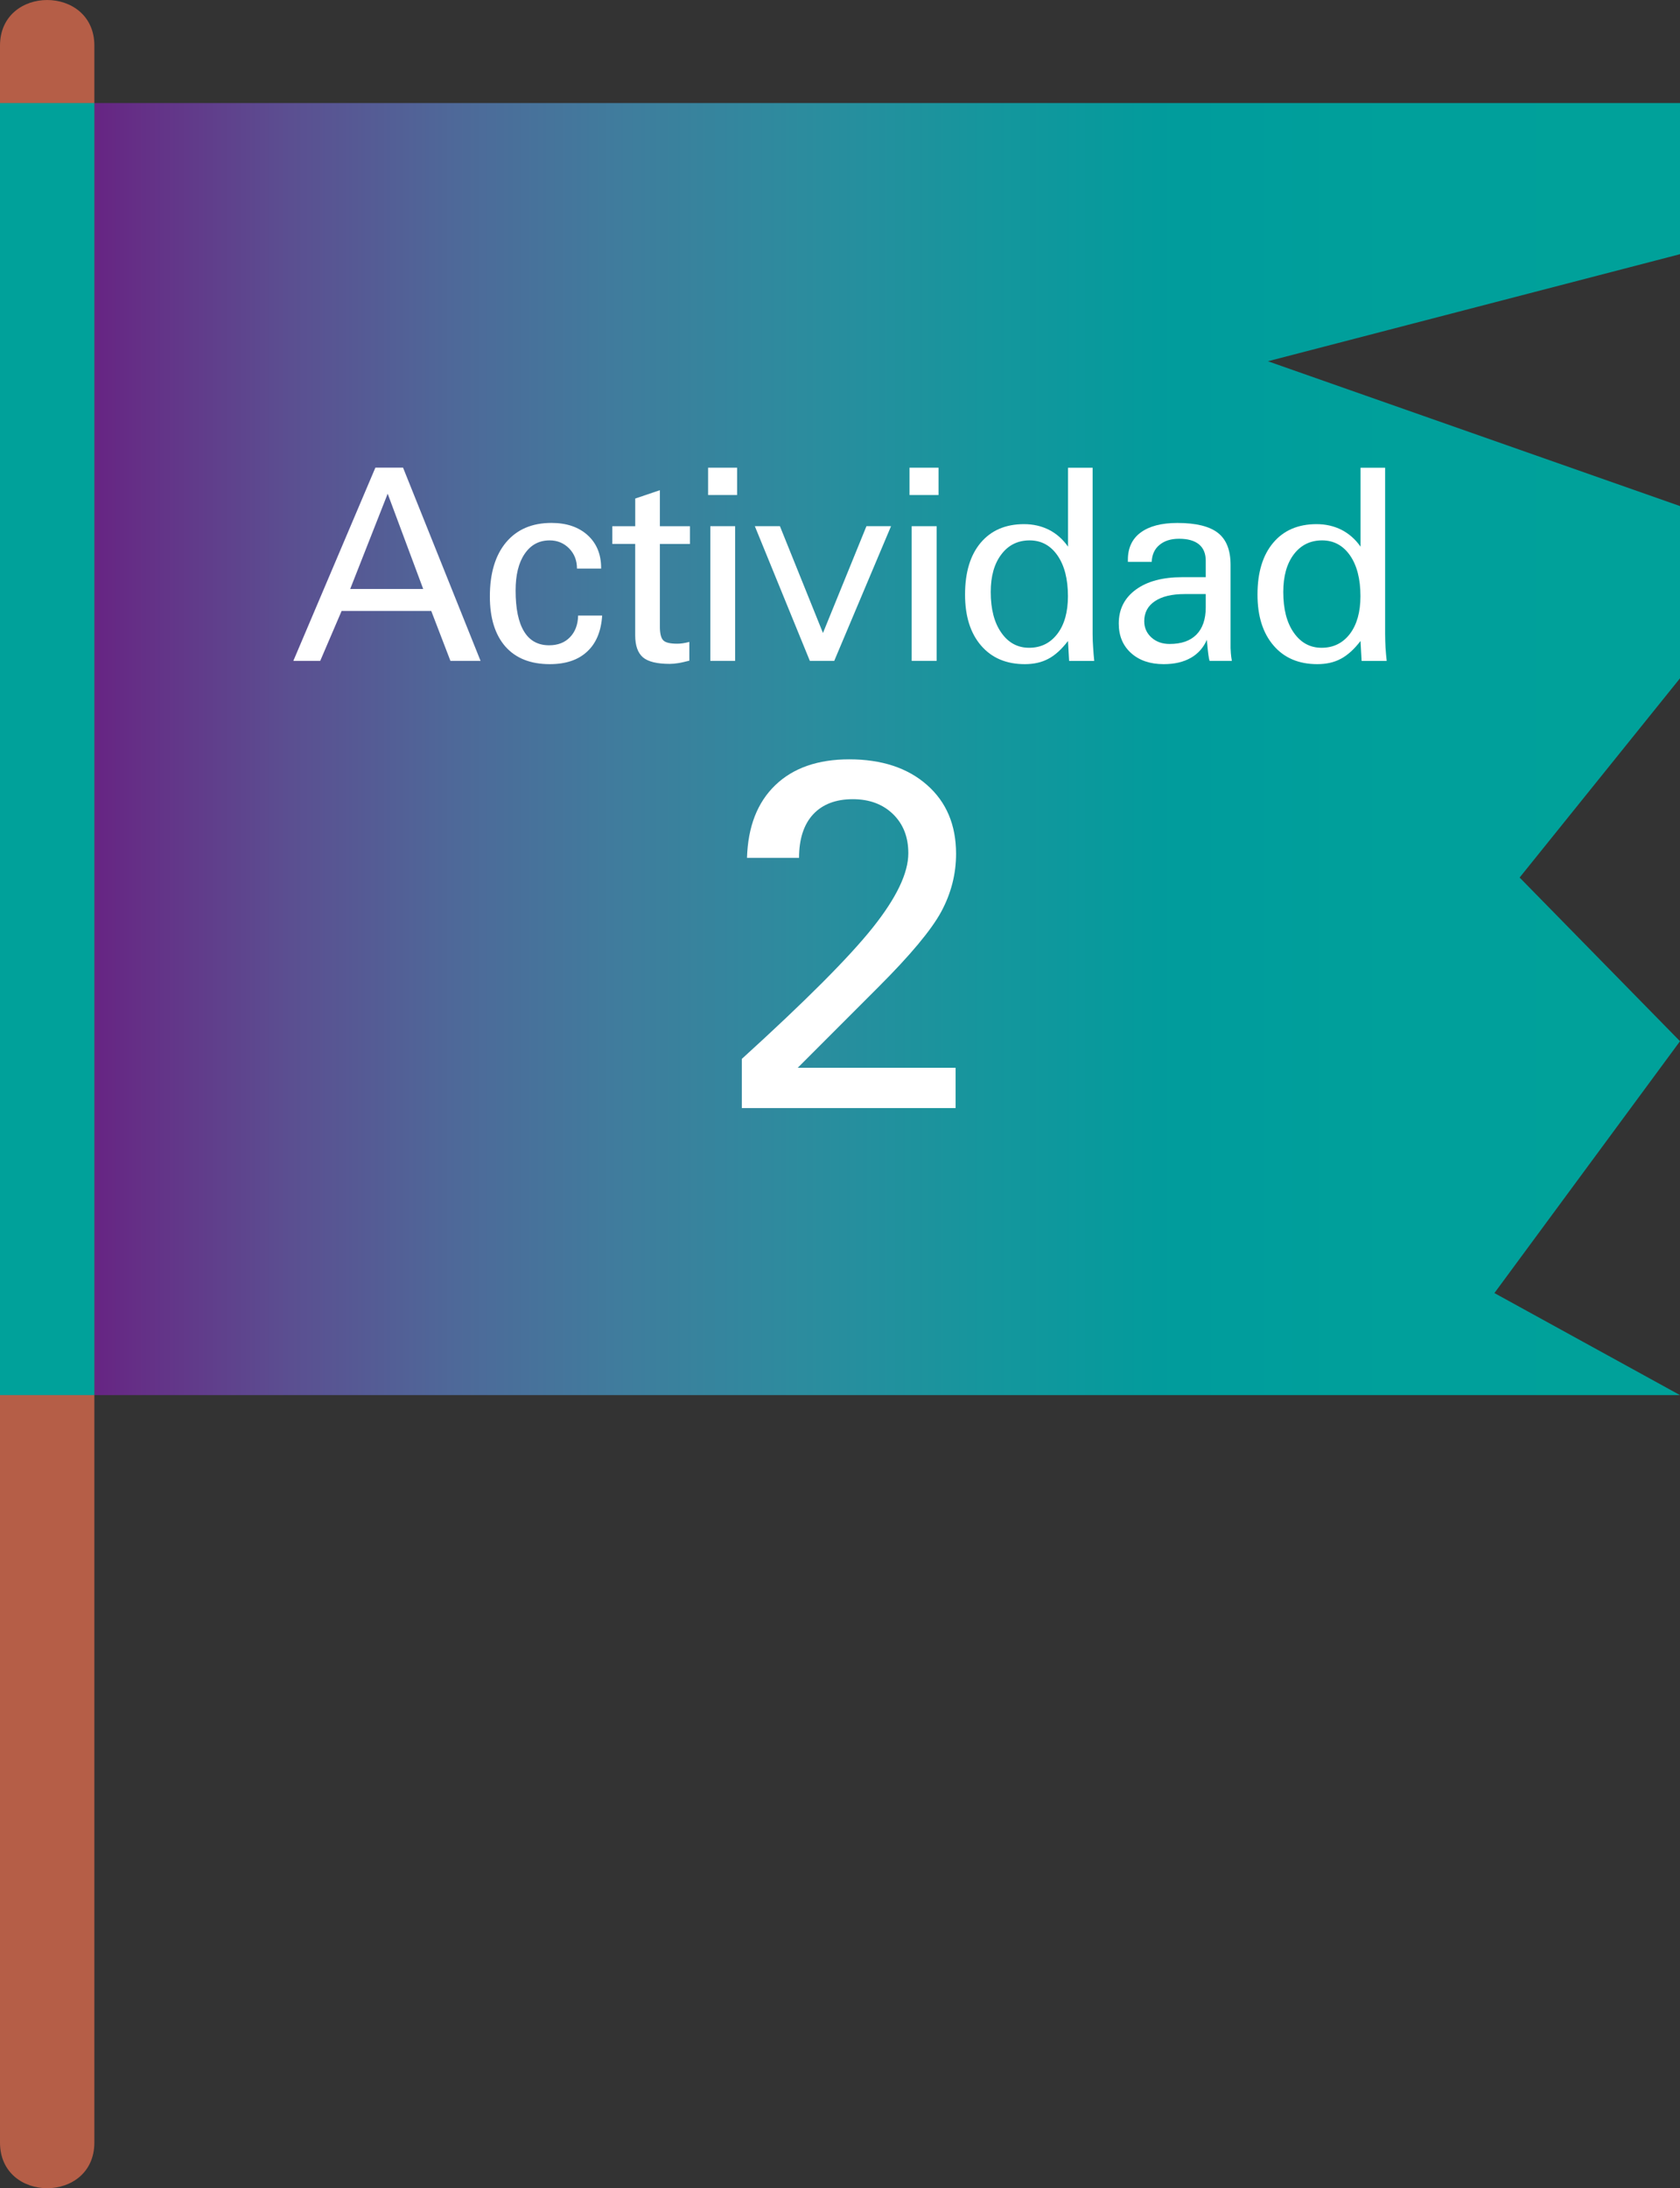 <?xml version="1.0" encoding="utf-8"?>
<!-- Generator: Adobe Illustrator 16.0.0, SVG Export Plug-In . SVG Version: 6.00 Build 0)  -->
<!DOCTYPE svg PUBLIC "-//W3C//DTD SVG 1.1//EN" "http://www.w3.org/Graphics/SVG/1.1/DTD/svg11.dtd">
<svg version="1.1" id="Capa_1" xmlns="http://www.w3.org/2000/svg" xmlns:xlink="http://www.w3.org/1999/xlink" x="0px" y="0px"
	 width="50.702px" height="66.001px" viewBox="0 0 50.702 66.001" enable-background="new 0 0 50.702 66.001" xml:space="preserve">
<rect x="0" y="0" width="50.702" height="66.001" fill="#333333" stroke="none"/>
<g>
	<g>
		<g>
			<g>
				<path fill="#B55E47" d="M0,1.378C0,25.549,0,40.45,0,64.622c0,1.838,2.848,1.838,2.848,0c0-24.172,0-39.073,0-63.244
					C2.848-0.459,0-0.459,0,1.378L0,1.378z"/>
			</g>
			<g>
				<linearGradient id="SVGID_2_" gradientUnits="userSpaceOnUse" x1="2.848" y1="22.594" x2="50.702" y2="22.594">
					<stop  offset="0" style="stop-color:#662483"/>
					<stop  offset="0.025" style="stop-color:#652E86"/>
					<stop  offset="0.124" style="stop-color:#5B4F91"/>
					<stop  offset="0.229" style="stop-color:#4E6999"/>
					<stop  offset="0.336" style="stop-color:#3F7D9D"/>
					<stop  offset="0.447" style="stop-color:#2C8C9E"/>
					<stop  offset="0.563" style="stop-color:#15969D"/>
					<stop  offset="0.687" style="stop-color:#009C9C"/>
					<stop  offset="0.823" style="stop-color:#00A09B"/>
					<stop  offset="0.995" style="stop-color:#00A19A"/>
				</linearGradient>
				<polygon fill="url(#SVGID_2_)" points="50.702,42.079 2.848,42.079 2.848,3.109 50.702,3.109 50.702,7.667 38.265,10.896 
					50.702,15.264 50.702,20.459 45.862,26.468 50.702,31.405 45.101,39.001 				"/>
				<rect y="3.109" fill="#00A19A" width="2.848" height="38.969"/>
			</g>
		</g>
	</g>
	<g>
		<path fill="#FFFFFF" d="M9.664,19.933H8.853l2.476-5.828h0.835l2.339,5.828h-0.909l-0.579-1.506H10.31L9.664,19.933z
			 M12.772,17.764L11.7,14.891l-1.131,2.873H12.772z"/>
		<path fill="#FFFFFF" d="M18.173,18.566c-0.03,0.474-0.182,0.839-0.455,1.089c-0.271,0.252-0.645,0.377-1.127,0.377
			c-0.577,0-1.023-0.176-1.337-0.529c-0.313-0.357-0.47-0.862-0.47-1.513c0-0.699,0.164-1.244,0.49-1.633
			c0.328-0.39,0.786-0.585,1.369-0.585c0.457,0,0.819,0.124,1.092,0.37c0.271,0.247,0.407,0.576,0.407,0.989v0.018h-0.729
			c0-0.244-0.078-0.444-0.235-0.606c-0.158-0.161-0.355-0.244-0.588-0.244c-0.32,0-0.57,0.133-0.756,0.406
			c-0.184,0.27-0.273,0.638-0.273,1.107c0,0.545,0.084,0.955,0.256,1.236c0.168,0.277,0.422,0.415,0.754,0.415
			c0.262,0,0.472-0.079,0.629-0.242c0.158-0.161,0.242-0.381,0.247-0.655H18.173z"/>
		<path fill="#FFFFFF" d="M18.481,15.872h0.69v-0.835l0.744-0.252v1.087h0.907v0.535h-0.907v2.491c0,0.212,0.036,0.352,0.105,0.418
			c0.069,0.068,0.208,0.099,0.413,0.099c0.051,0,0.109-0.002,0.171-0.012c0.061-0.008,0.125-0.023,0.2-0.042v0.566
			c-0.121,0.032-0.232,0.056-0.328,0.073c-0.098,0.016-0.184,0.024-0.263,0.024c-0.381,0-0.649-0.064-0.808-0.196
			c-0.155-0.133-0.235-0.354-0.235-0.664v-2.758h-0.69V15.872z"/>
		<path fill="#FFFFFF" d="M22.246,14.931H21.37v-0.825h0.876V14.931z M21.438,19.933v-4.062h0.748v4.062H21.438z"/>
		<path fill="#FFFFFF" d="M24.441,19.933l-1.66-4.062h0.757l1.299,3.221l1.312-3.221h0.742l-1.714,4.062H24.441z"/>
		<path fill="#FFFFFF" d="M28.325,14.931h-0.876v-0.825h0.876V14.931z M27.514,19.933v-4.062h0.753v4.062H27.514z"/>
		<path fill="#FFFFFF" d="M32.265,19.933l-0.033-0.6c-0.19,0.247-0.384,0.427-0.59,0.536c-0.203,0.11-0.443,0.163-0.712,0.163
			c-0.561,0-0.999-0.187-1.321-0.56c-0.324-0.376-0.484-0.887-0.484-1.539c0-0.667,0.156-1.187,0.471-1.562
			c0.316-0.374,0.752-0.562,1.309-0.562c0.277,0,0.529,0.058,0.755,0.172c0.225,0.115,0.416,0.284,0.573,0.507v-2.381h0.742v5.018
			c0,0.143,0.006,0.279,0.016,0.411c0.007,0.132,0.019,0.264,0.033,0.399H32.265z M29.9,17.855c0,0.517,0.106,0.926,0.32,1.229
			c0.211,0.302,0.49,0.454,0.838,0.454c0.355,0,0.64-0.14,0.854-0.421c0.213-0.279,0.318-0.659,0.318-1.135
			c0-0.517-0.105-0.926-0.316-1.23c-0.21-0.302-0.49-0.453-0.841-0.453c-0.356,0-0.64,0.141-0.852,0.422
			C30.007,17,29.9,17.379,29.9,17.855z"/>
		<path fill="#FFFFFF" d="M37.177,19.933h-0.673c-0.026-0.084-0.054-0.29-0.079-0.615v-0.024c-0.104,0.237-0.264,0.422-0.488,0.549
			c-0.222,0.126-0.493,0.189-0.817,0.189c-0.409,0-0.738-0.112-0.985-0.335c-0.248-0.224-0.371-0.52-0.371-0.89
			c0-0.429,0.17-0.769,0.514-1.022c0.342-0.251,0.809-0.376,1.4-0.376h0.711v-0.495c0-0.218-0.068-0.382-0.204-0.495
			c-0.138-0.113-0.337-0.169-0.601-0.169c-0.251,0-0.446,0.063-0.594,0.188c-0.146,0.121-0.223,0.292-0.232,0.509h-0.719v-0.063
			c0-0.358,0.129-0.633,0.387-0.823c0.258-0.19,0.625-0.288,1.107-0.288c0.56,0,0.969,0.101,1.223,0.299
			c0.255,0.199,0.382,0.52,0.382,0.965v2.51c0,0.033,0.005,0.085,0.009,0.157C37.153,19.772,37.161,19.849,37.177,19.933z
			 M36.388,17.918h-0.636c-0.387,0-0.687,0.072-0.899,0.216c-0.213,0.143-0.32,0.343-0.32,0.601c0,0.199,0.073,0.363,0.218,0.494
			c0.146,0.13,0.326,0.194,0.549,0.194c0.351,0,0.62-0.093,0.807-0.281c0.187-0.189,0.282-0.464,0.282-0.821V17.918z"/>
		<path fill="#FFFFFF" d="M41.093,19.933l-0.033-0.6c-0.188,0.247-0.387,0.427-0.591,0.536c-0.204,0.11-0.44,0.163-0.714,0.163
			c-0.557,0-0.998-0.187-1.318-0.56c-0.324-0.376-0.486-0.887-0.486-1.539c0-0.667,0.158-1.187,0.474-1.562
			c0.315-0.374,0.751-0.562,1.307-0.562c0.278,0,0.531,0.058,0.755,0.172c0.225,0.115,0.418,0.284,0.574,0.507v-2.381h0.742v5.018
			c0,0.143,0.006,0.279,0.012,0.411c0.009,0.132,0.021,0.264,0.035,0.399H41.093z M38.729,17.855c0,0.517,0.105,0.926,0.318,1.229
			c0.212,0.302,0.49,0.454,0.838,0.454c0.356,0,0.641-0.14,0.856-0.421c0.21-0.279,0.317-0.659,0.317-1.135
			c0-0.517-0.105-0.926-0.315-1.23c-0.211-0.302-0.493-0.453-0.843-0.453c-0.354,0-0.641,0.141-0.854,0.422
			C38.835,17,38.729,17.379,38.729,17.855z"/>
		<path fill="#FFFFFF" d="M28.84,33.422h-6.452v-1.484c1.914-1.739,3.231-3.057,3.949-3.957c0.716-0.898,1.076-1.646,1.076-2.246
			c0-0.489-0.154-0.881-0.463-1.181c-0.309-0.299-0.713-0.449-1.213-0.449c-0.516,0-0.914,0.154-1.197,0.457
			c-0.281,0.304-0.425,0.743-0.425,1.312h-1.571c0.029-0.943,0.313-1.672,0.855-2.193c0.54-0.519,1.285-0.778,2.231-0.778
			c0.979,0,1.763,0.258,2.347,0.773c0.584,0.513,0.877,1.206,0.877,2.076c0,0.612-0.15,1.196-0.449,1.749
			c-0.301,0.553-0.934,1.311-1.896,2.271l-2.434,2.434h4.765V33.422z"/>
	</g>
</g>
</svg>
